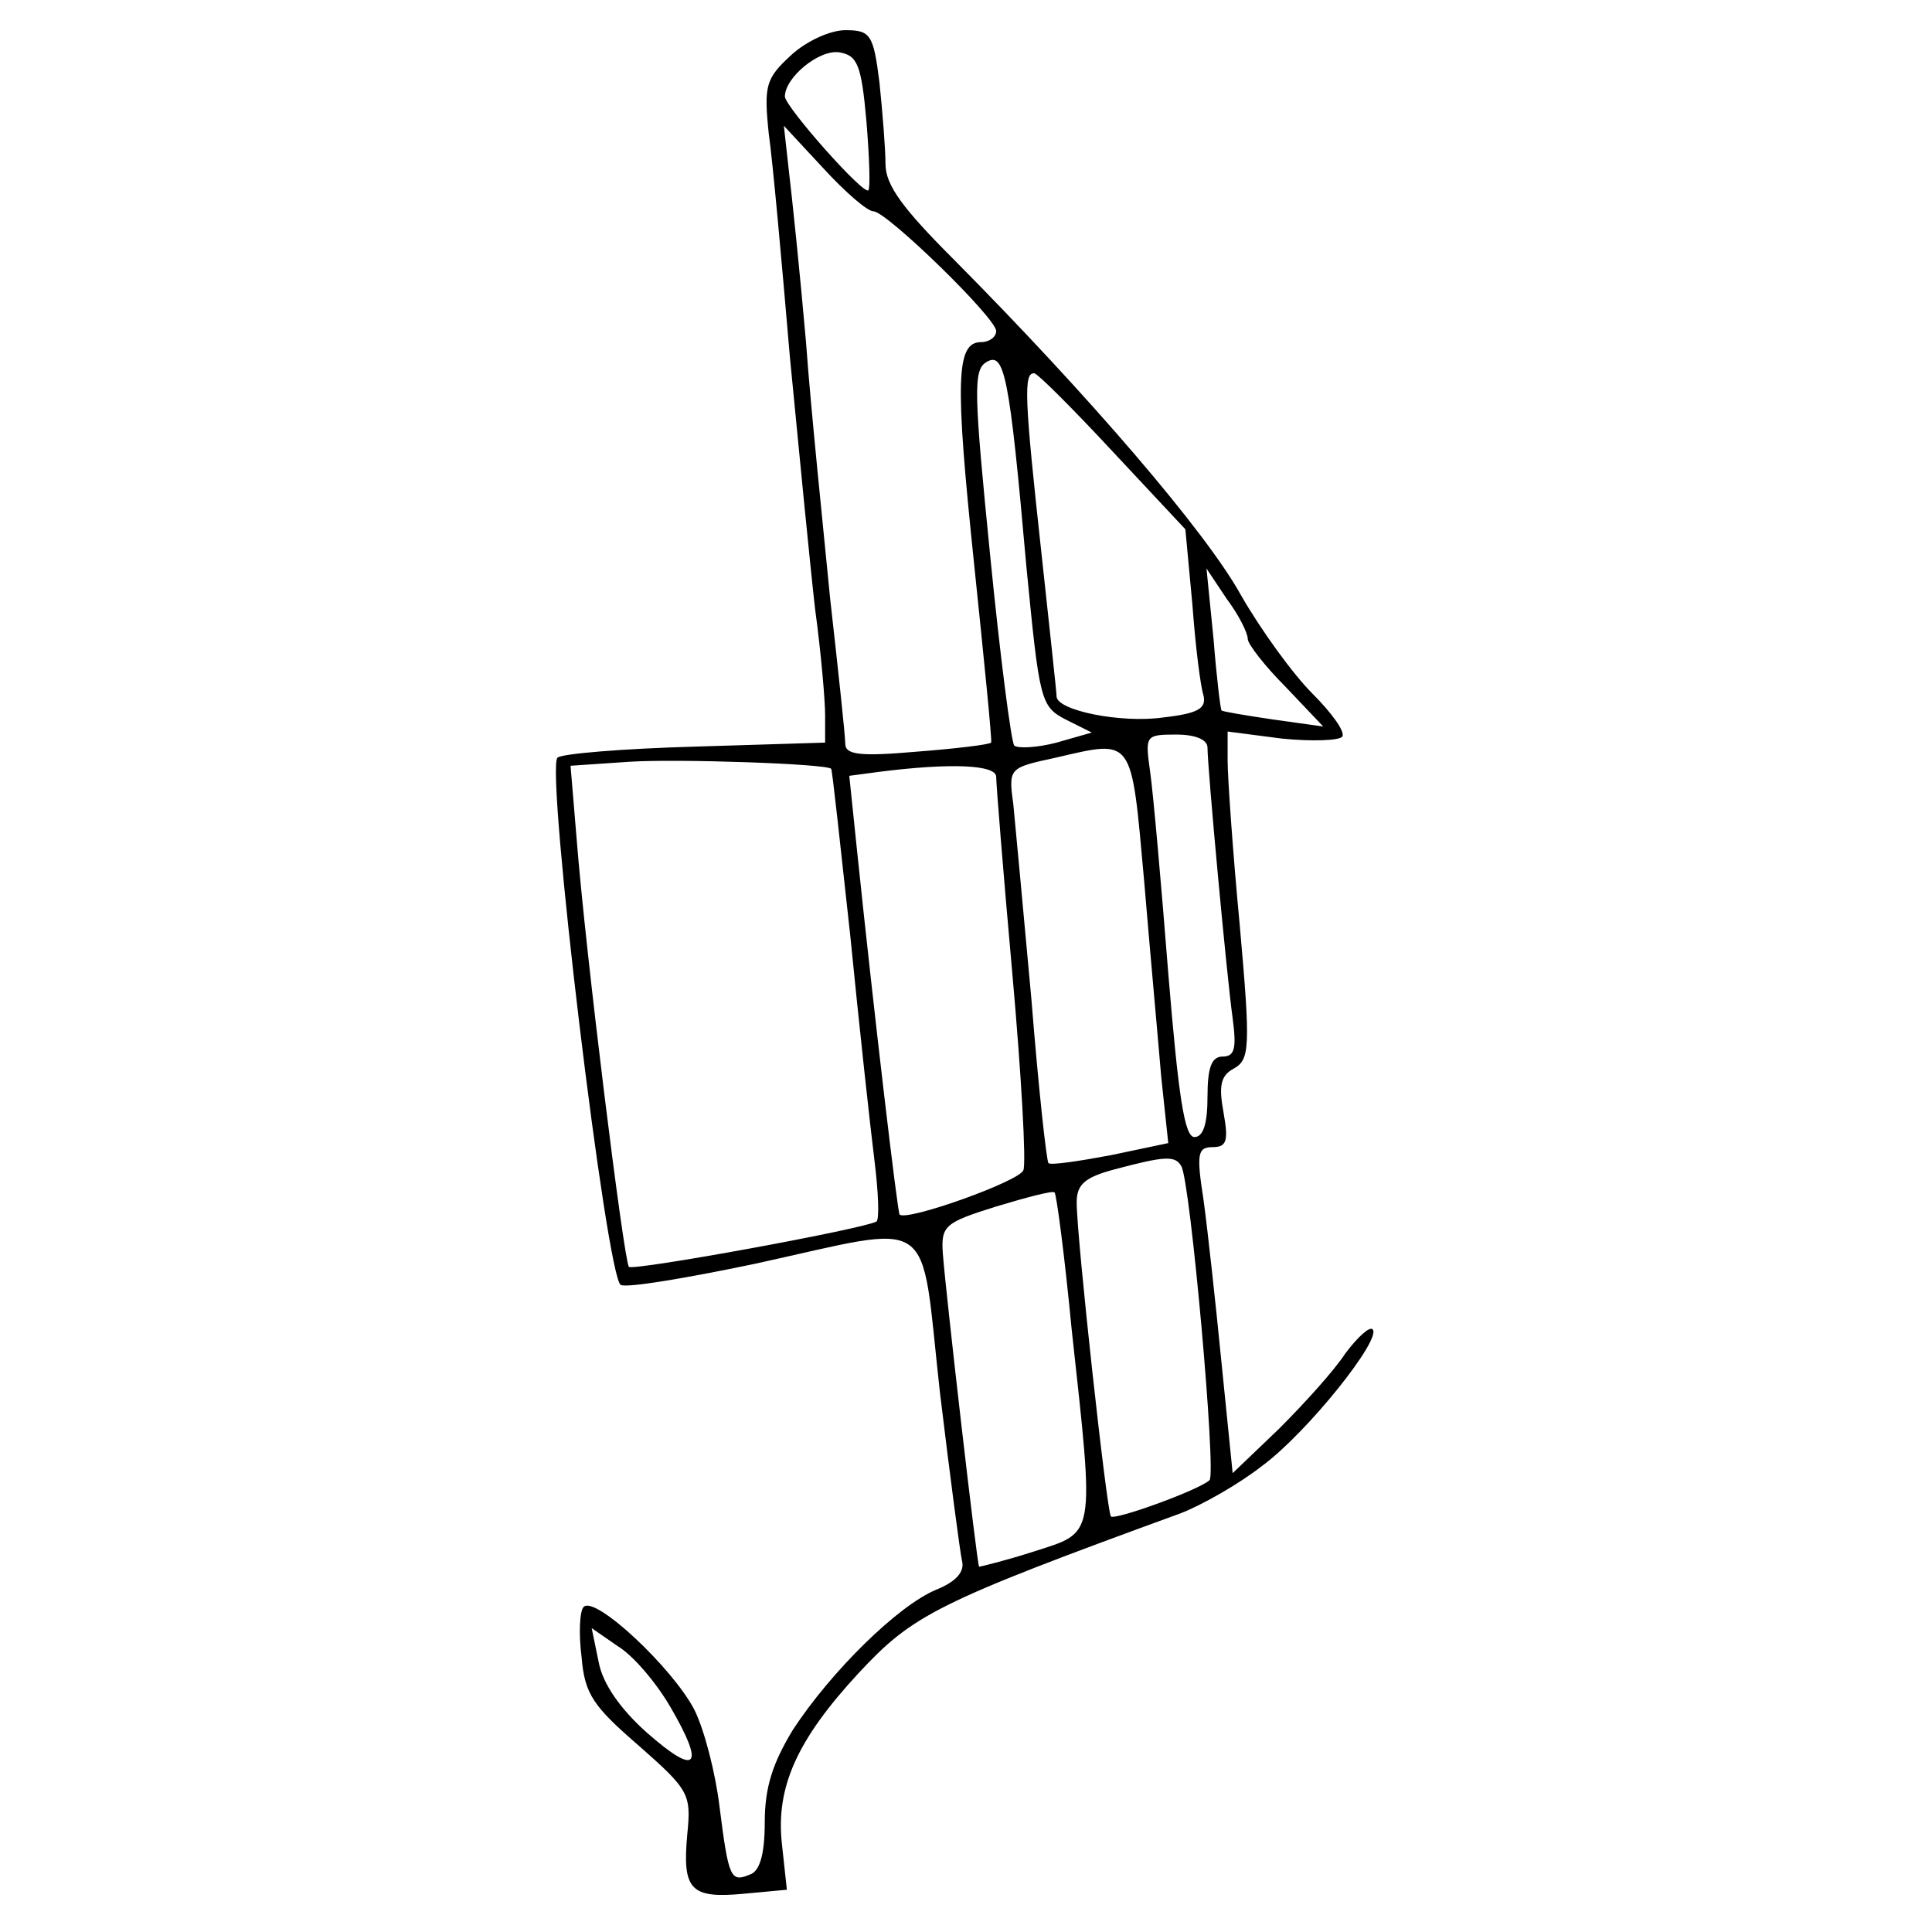 <svg version="1.0" xmlns="http://www.w3.org/2000/svg" width="256" height="256" viewBox="0 0 192 192"><path d="M78.6 5.5c-2.5 2.3-2.7 3-2.2 7.8.4 2.8 1.3 12.8 2.1 22.2.9 9.3 2 20.6 2.5 25 .6 4.4 1 9.1 1 10.6v2.7l-13 .4c-7.1.2-13.2.7-13.6 1.1-1.2 1.2 4.9 51.9 6.3 52.4.7.3 6.6-.7 13.3-2.1 18.3-4 16.4-5.3 18.4 12.7 1 8.3 2 15.9 2.2 16.8.3 1.1-.6 2.1-2.6 2.9-3.8 1.6-10.4 8.1-14.2 13.9-2 3.3-2.8 5.7-2.8 9.2 0 3.2-.5 4.9-1.5 5.2-1.9.8-2.1.3-3-6.8-.4-3.3-1.5-7.6-2.5-9.6-2.2-4.2-9.9-11.4-11-10.2-.4.4-.5 2.7-.2 5 .3 3.7 1.2 4.9 5.7 8.8 5 4.4 5.2 4.8 4.8 8.8-.5 5.5.3 6.4 5.6 5.9l4.3-.4-.5-4.6c-.6-5.6 1.5-10.3 7.6-16.9 5.4-5.8 7.6-7 32-15.9 2.1-.8 5.8-2.9 8.1-4.7 4.5-3.3 12-12.7 11-13.6-.3-.3-1.5.8-2.7 2.4-1.1 1.7-4.1 5-6.6 7.5l-4.6 4.4-1.1-10.9c-.6-6.1-1.4-13.4-1.8-16.3-.7-4.5-.6-5.2.9-5.2 1.4 0 1.6-.6 1.1-3.4-.5-2.7-.3-3.7 1-4.4 1.6-.9 1.7-2 .6-14.3-.7-7.4-1.2-14.7-1.2-16.3v-2.9l5.4.7c3 .3 5.7.2 6-.2.3-.5-1.1-2.4-3-4.3s-5.1-6.3-7.1-9.8c-3.5-6.3-15.1-19.8-28.5-33.3-5.1-5.1-6.8-7.4-6.8-9.5 0-1.5-.3-5.2-.6-8.1C86.8 3.4 86.5 3 84 3c-1.5 0-3.9 1.1-5.4 2.5zm7.5 6.5c.3 3.6.4 6.7.2 6.9-.4.6-8.2-8.2-8.3-9.3 0-1.9 3.4-4.7 5.4-4.4 1.8.3 2.2 1.2 2.7 6.8zm.7 9C88.1 21 99 31.6 99 32.9c0 .6-.7 1.1-1.5 1.1-2.5 0-2.6 3.8-.7 22 1 9.6 1.8 17.6 1.7 17.8-.2.2-3.5.6-7.4.9-5.7.5-7.1.3-7.1-.8 0-.8-.7-7.3-1.5-14.4-.7-7.2-1.9-18.6-2.4-25.5-.6-6.9-1.4-14.5-1.7-17l-.5-4.5 3.9 4.2c2.2 2.4 4.4 4.3 5 4.3zM102 56.3c1.3 13.3 1.4 13.9 3.9 15.2l2.6 1.3-3.5 1c-1.9.5-3.8.6-4.2.3-.3-.3-1.4-8.8-2.4-18.9-1.6-16.1-1.7-18.4-.4-19.2 1.8-1.1 2.3 1 4 20.3zm8.6-11.4 7.2 7.7.7 7.5c.3 4.1.8 8.1 1.1 9 .3 1.3-.5 1.8-4 2.2-4.2.6-10.6-.7-10.6-2.1 0-.4-.7-6.8-1.5-14.2-1.7-15.5-1.8-18-.7-17.9.4.1 3.9 3.6 7.8 7.8zM124 63.5c0 .5 1.7 2.7 3.8 4.8l3.7 3.9-5-.7c-2.7-.4-5.1-.8-5.1-.9-.1 0-.5-3.3-.8-7.1l-.7-7 2 3c1.2 1.6 2.1 3.4 2.1 4zm-4 10.8c0 2 1.9 22.6 2.5 26.9.4 3 .2 3.8-1 3.8-1.1 0-1.5 1.1-1.5 4 0 2.6-.4 4-1.3 4-1 0-1.6-4.2-2.6-16.3-.7-8.9-1.5-17.9-1.8-20-.5-3.6-.5-3.7 2.6-3.7 1.9 0 3.1.5 3.1 1.3zm-6.3 13.2c.6 7.2 1.4 15.9 1.7 19.5l.7 6.6-5.7 1.2c-3.2.6-5.9 1-6.2.8-.2-.2-1-7.5-1.7-16.3-.8-8.7-1.6-17.4-1.8-19.4-.5-3.6-.4-3.6 4.2-4.6 7.8-1.8 7.5-2.2 8.8 12.2zM82.6 76.4c.1 0 .9 7.5 1.9 16.6.9 9.1 2 19.1 2.4 22.3.4 3.2.5 5.9.2 6.1-1.6.8-24.1 4.9-24.6 4.5-.5-.6-4.3-31.1-5.2-42.6l-.6-7.2 5.9-.4c4.8-.3 19.5.2 20 .7zm16.4.8c0 .7.7 9.5 1.6 19.5.9 10.1 1.4 18.9 1.1 19.6-.4 1.1-11.6 5.1-12.3 4.4-.2-.2-2.5-19.6-4.2-35.9l-.8-7.7 3-.4c7.1-.9 11.6-.7 11.6.5zm18.4 38.7c.9 1.5 3.5 30.6 2.8 31.2-1.1 1-9.4 4-9.8 3.6-.4-.4-3.4-27.7-3.4-31.2 0-1.8.8-2.5 3.8-3.3 4.9-1.3 6-1.4 6.6-.3zm-10.9 16.2c2.3 21 2.4 20.1-3.8 22.1-2.8.9-5.3 1.5-5.4 1.5-.2-.2-3.3-27.1-3.6-31.1-.2-2.8.2-3.1 5.3-4.7 3-.9 5.6-1.6 5.8-1.4.2.2 1 6.3 1.7 13.6zm-39.9 37.5c3.5 6 2.7 7-2.3 2.6-2.7-2.4-4.4-4.9-4.8-7l-.7-3.4 2.6 1.8c1.5.9 3.8 3.6 5.2 6z"/></svg>